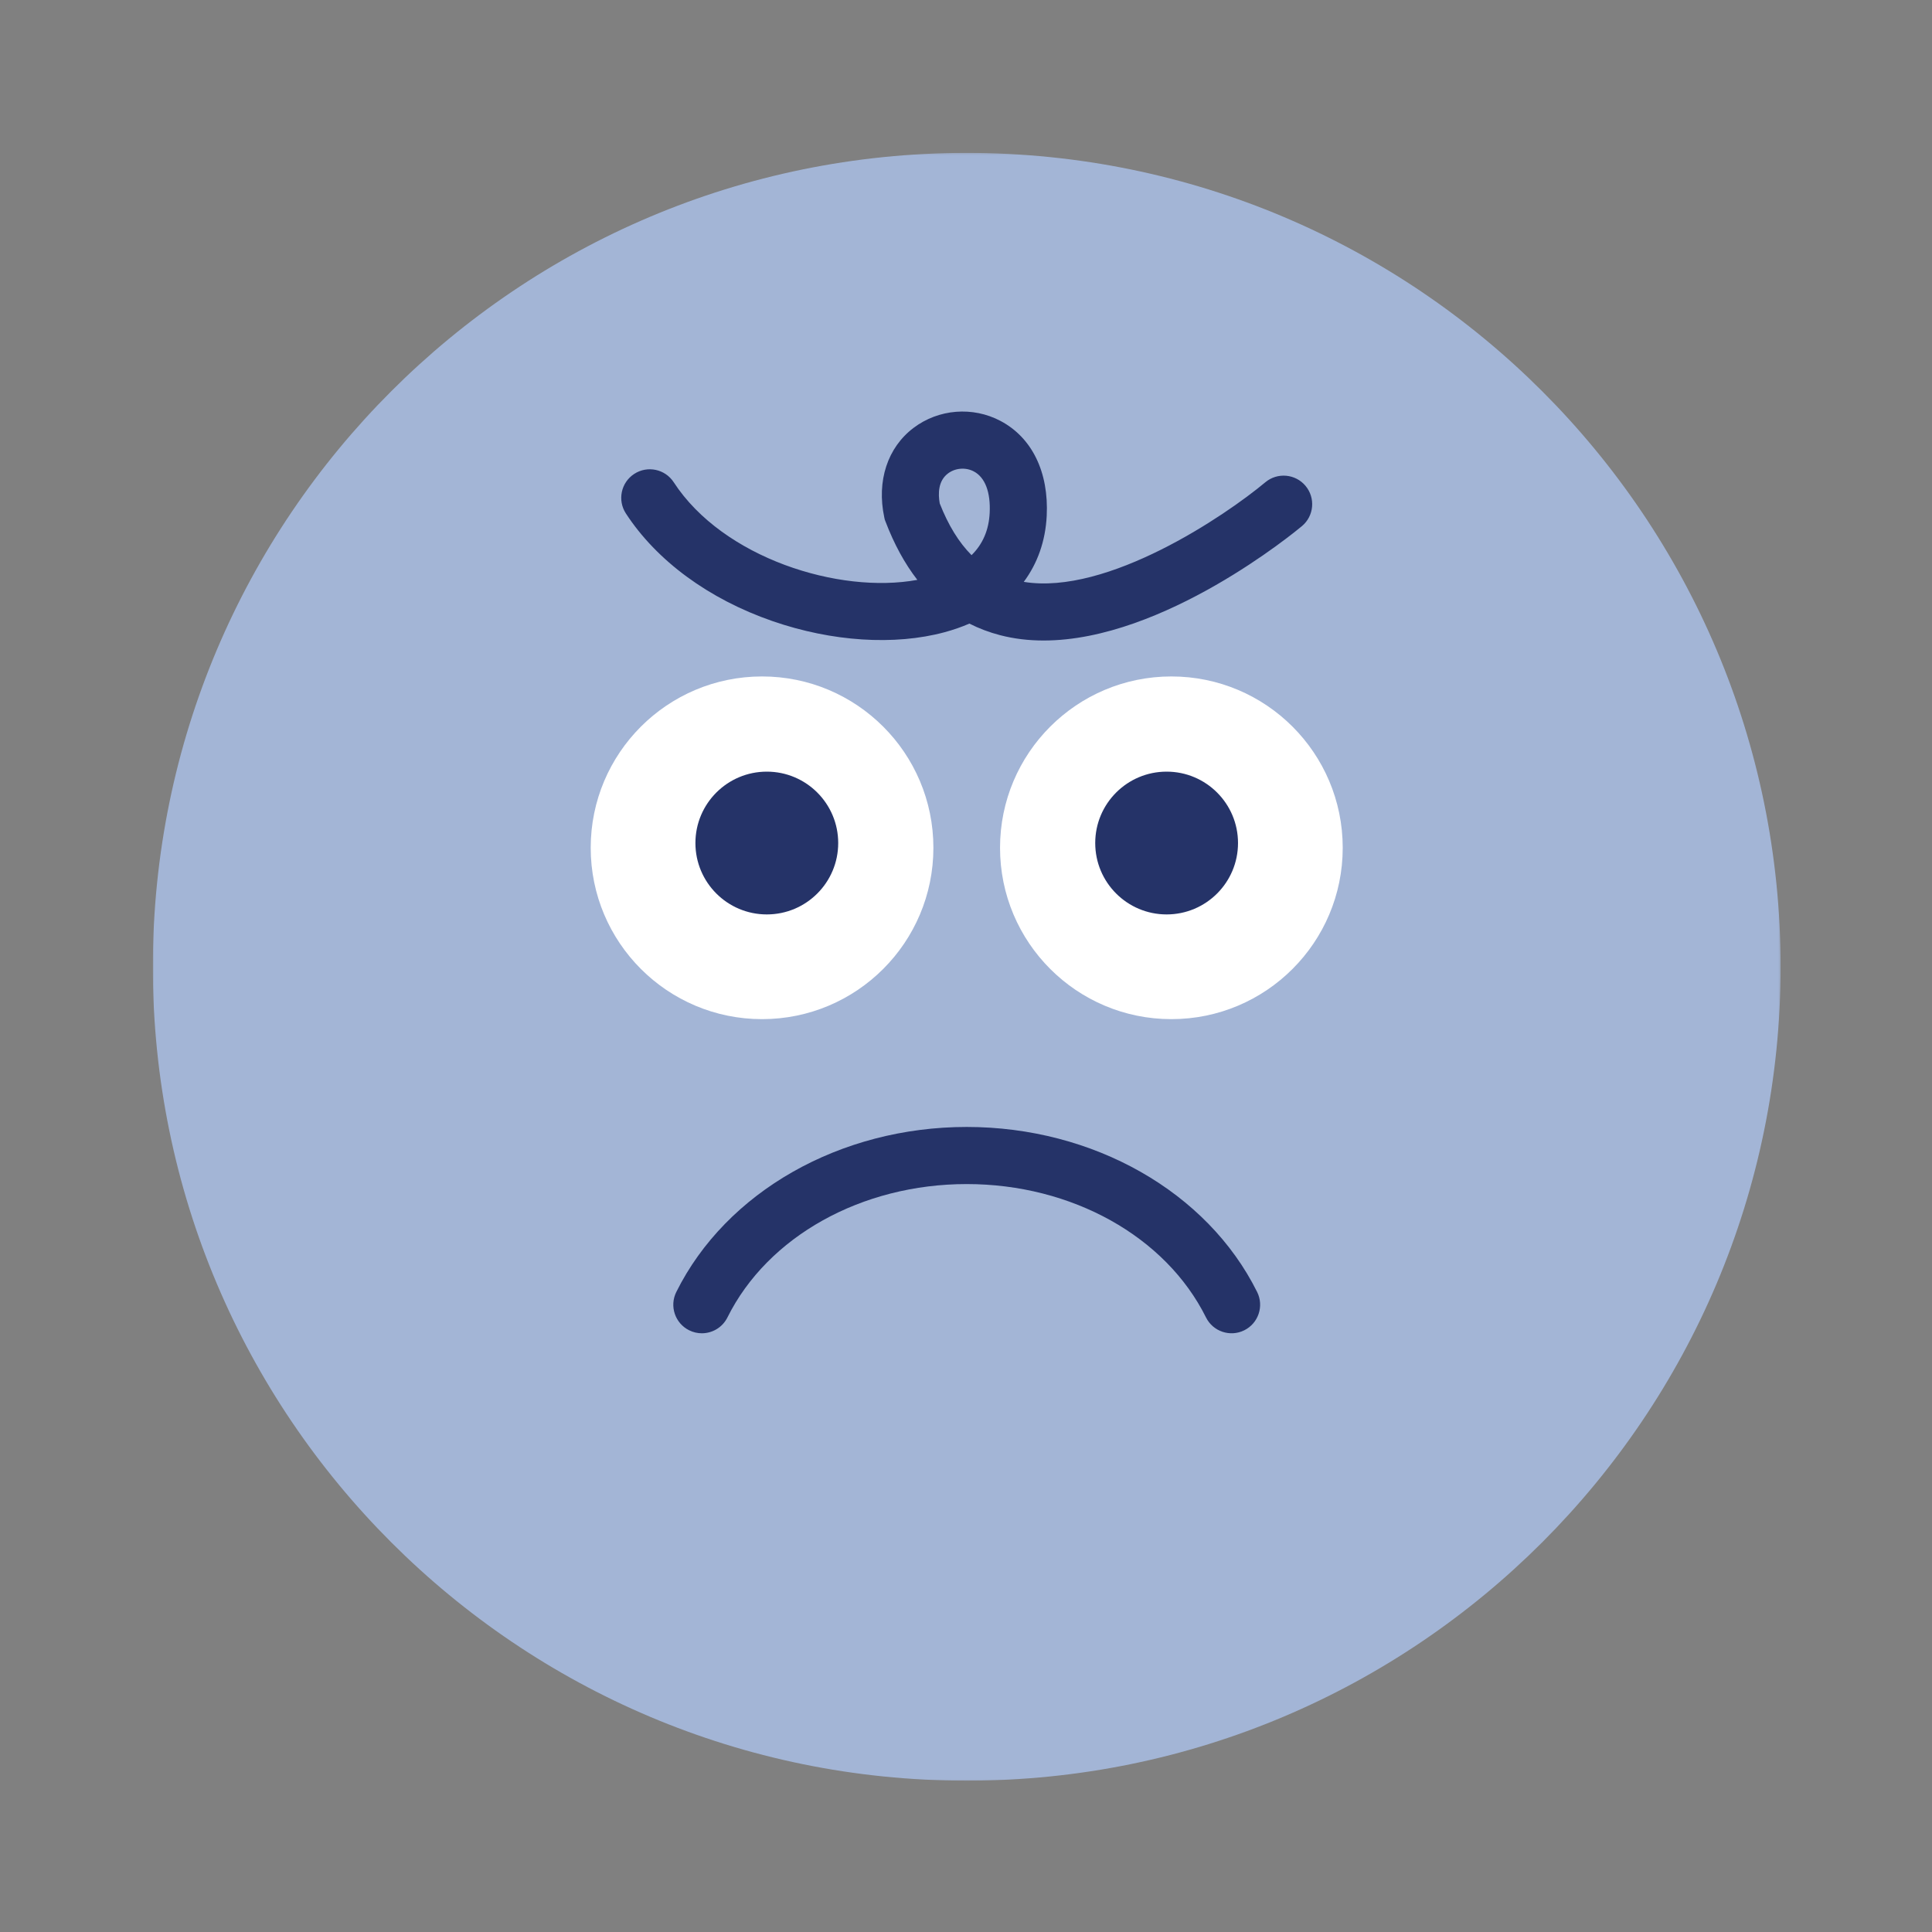 <svg xmlns="http://www.w3.org/2000/svg" xmlns:xlink="http://www.w3.org/1999/xlink" width="1024" height="1024" version="1.1" viewBox="0 0 1024 1024"><rect x="0" y="0" width="1024" height="1024" fill="#808080" stroke="none"/><title>3.通用组件/灰色版/愤怒表情</title><desc>Created with Sketch.</desc><defs><polygon id="path-1" points="0 .205 862.759 .205 862.759 862.964 0 862.964"/></defs><g id="3.通用组件/灰色版/愤怒表情" fill="none" fill-rule="evenodd" stroke="none" stroke-width="1"><g id="分组" transform="translate(81, 80)"><g transform="translate(0, 0.831)"><mask id="mask-2" fill="#fff"><use xlink:href="#path-1"/></mask><path id="Fill-1" fill="#A3B5D6" d="M862.759,431.585 C862.759,669.829 669.624,862.964 431.379,862.964 C193.135,862.964 -0,669.829 -0,431.585 C-0,193.34 193.135,0.205 431.379,0.205 C669.624,0.205 862.759,193.34 862.759,431.585" mask="url(#mask-2)"/></g><path id="Fill-7" fill="#FFF" d="M413.72,369.348 C413.72,419.505 373.061,460.166 322.904,460.166 C272.748,460.166 232.087,419.505 232.087,369.348 C232.087,319.192 272.748,278.532 322.904,278.532 C373.061,278.532 413.72,319.192 413.72,369.348"/><path id="Fill-9" fill="#FFF" d="M630.671,369.348 C630.671,419.505 590.012,460.166 539.855,460.166 C489.699,460.166 449.038,419.505 449.038,369.348 C449.038,319.192 489.699,278.532 539.855,278.532 C590.012,278.532 630.671,319.192 630.671,369.348"/><path id="Fill-11" fill="#253368" d="M363.267,366.825 C363.267,387.724 346.325,404.665 325.427,404.665 C304.528,404.665 287.586,387.724 287.586,366.825 C287.586,345.927 304.528,328.986 325.427,328.986 C346.325,328.986 363.267,345.927 363.267,366.825"/><path id="Fill-13" fill="#253368" d="M575.173,366.825 C575.173,387.724 558.23,404.665 537.333,404.665 C516.434,404.665 499.492,387.724 499.492,366.825 C499.492,345.927 516.434,328.986 537.333,328.986 C558.23,328.986 575.173,345.927 575.173,366.825"/><path id="Fill-15" fill="#253368" d="M290.99,626.666 C288.726,626.666 286.428,626.156 284.263,625.079 C276.777,621.356 273.728,612.271 277.45,604.786 C303.878,551.645 364.3,517.309 431.38,517.309 C498.459,517.309 558.88,551.645 585.31,604.786 C589.031,612.271 585.982,621.356 578.497,625.079 C571.011,628.801 561.926,625.751 558.205,618.267 C536.847,575.326 487.066,547.581 431.38,547.581 C375.692,547.581 325.911,575.326 304.555,618.266 C301.909,623.586 296.554,626.666 290.99,626.666"/><path id="Fill-17" fill="#253368" d="M417.083,186.837 C421.611,198.375 427.199,207.477 433.939,214.241 C439.878,208.409 443.096,200.946 443.546,191.897 C444.096,180.848 441.115,173.026 435.152,169.869 C430.83,167.582 425.323,168.01 421.451,170.937 C416.274,174.848 416.131,181.539 417.083,186.837 M472.14,259.484 C464.309,259.484 456.58,258.612 449.068,256.657 C443.329,255.165 437.902,253.116 432.796,250.521 C428.683,252.305 424.292,253.834 419.637,255.092 C393.161,262.241 359.937,260.099 328.487,249.215 C294.697,237.522 267.08,217.247 250.722,192.126 C246.161,185.12 248.141,175.744 255.147,171.183 C262.152,166.621 271.529,168.602 276.089,175.607 C302.219,215.736 363.69,235.001 405.208,227.343 C398.538,218.735 392.908,208.429 388.347,196.456 L387.93,195.364 L387.687,194.222 C383.582,174.958 389.383,157.223 403.203,146.782 C416.477,136.754 434.578,135.314 449.312,143.113 C466.013,151.953 474.933,170.282 473.781,193.402 C473.117,206.751 468.918,218.582 461.621,228.402 C505.936,235.69 568.527,193.275 589.636,175.624 C596.045,170.264 605.59,171.11 610.955,177.515 C616.318,183.923 615.48,193.461 609.077,198.828 C605.783,201.589 535.902,259.484 472.14,259.484"/></g></g></svg>